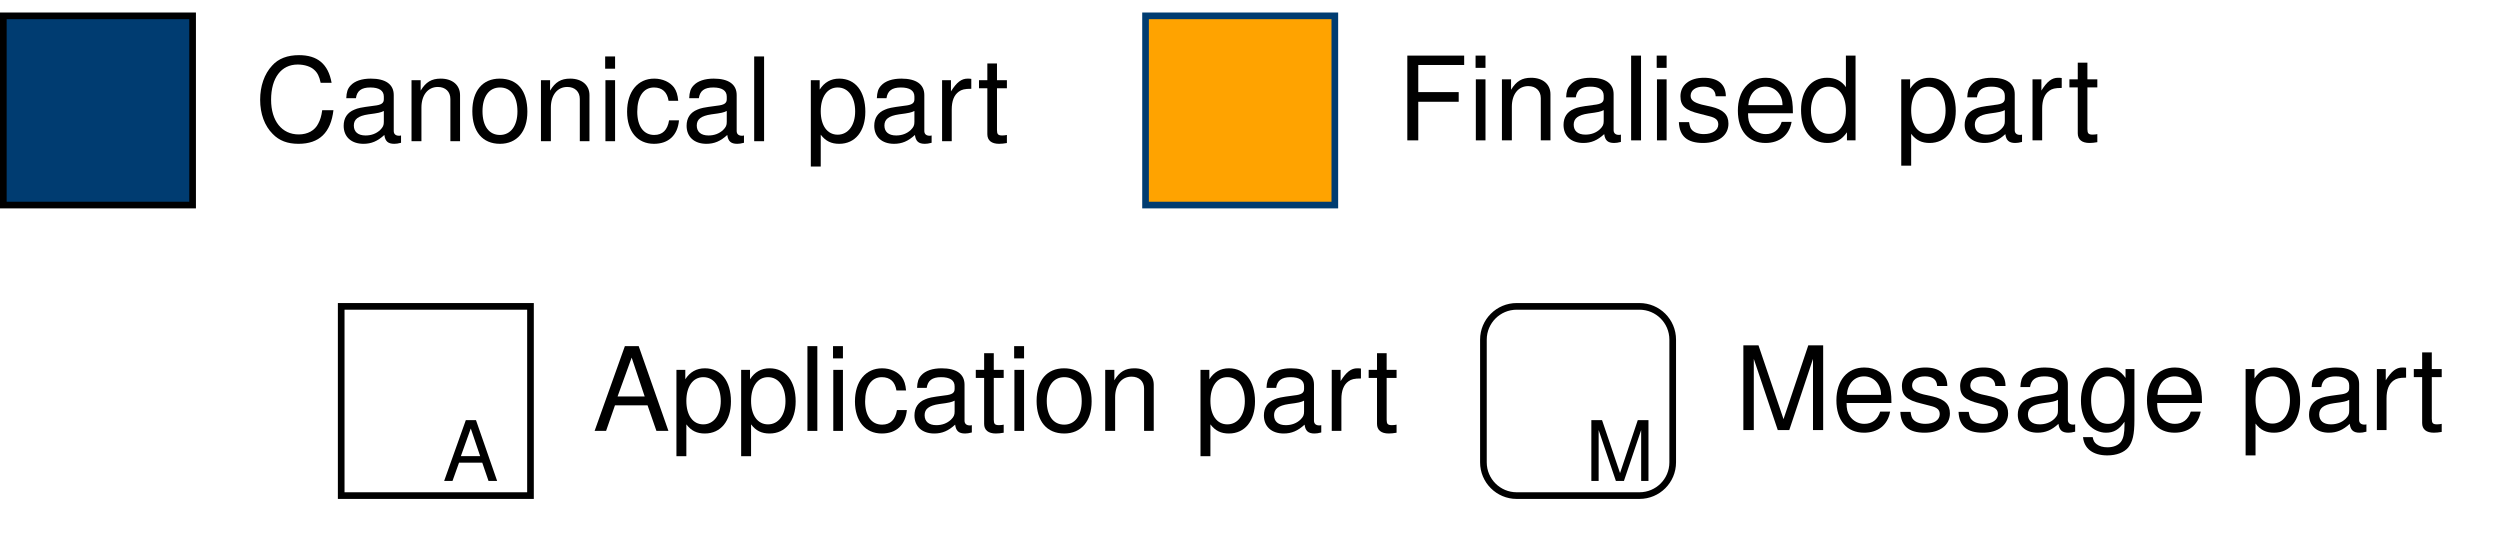 <?xml version="1.0" encoding="UTF-8"?>
<svg xmlns="http://www.w3.org/2000/svg" xmlns:xlink="http://www.w3.org/1999/xlink" width="149.774pt" height="32.132pt" viewBox="0 0 149.774 32.132" version="1.1">
<defs>
<g>
<symbol overflow="visible" id="glyph0-0">
<path style="stroke:none;" d=""/>
</symbol>
<symbol overflow="visible" id="glyph0-1">
<path style="stroke:none;" d="M 4.609 -3.5 C 4.406 -4.625 3.766 -5.156 2.656 -5.156 C 1.969 -5.156 1.422 -4.953 1.047 -4.531 C 0.578 -4.031 0.328 -3.297 0.328 -2.484 C 0.328 -1.641 0.594 -0.922 1.078 -0.438 C 1.469 -0.031 1.969 0.156 2.625 0.156 C 3.875 0.156 4.562 -0.516 4.719 -1.859 L 4.047 -1.859 C 4 -1.5 3.922 -1.266 3.812 -1.062 C 3.609 -0.641 3.172 -0.406 2.641 -0.406 C 1.625 -0.406 0.984 -1.219 0.984 -2.484 C 0.984 -3.797 1.594 -4.594 2.578 -4.594 C 2.984 -4.594 3.375 -4.469 3.578 -4.266 C 3.766 -4.094 3.875 -3.875 3.953 -3.5 Z M 4.609 -3.5 "/>
</symbol>
<symbol overflow="visible" id="glyph0-2">
<path style="stroke:none;" d="M 3.734 -0.344 C 3.672 -0.328 3.641 -0.328 3.609 -0.328 C 3.406 -0.328 3.297 -0.438 3.297 -0.609 L 3.297 -2.766 C 3.297 -3.406 2.812 -3.75 1.922 -3.75 C 1.391 -3.75 0.953 -3.609 0.703 -3.328 C 0.531 -3.141 0.469 -2.938 0.453 -2.578 L 1.031 -2.578 C 1.094 -3.016 1.359 -3.219 1.891 -3.219 C 2.422 -3.219 2.703 -3.031 2.703 -2.672 L 2.703 -2.516 C 2.703 -2.281 2.562 -2.172 2.109 -2.125 C 1.281 -2.016 1.156 -1.984 0.938 -1.891 C 0.516 -1.719 0.297 -1.391 0.297 -0.922 C 0.297 -0.266 0.75 0.156 1.484 0.156 C 1.953 0.156 2.328 0 2.734 -0.375 C 2.781 0 2.953 0.156 3.328 0.156 C 3.453 0.156 3.547 0.141 3.734 0.094 Z M 2.703 -1.156 C 2.703 -0.953 2.656 -0.844 2.484 -0.672 C 2.25 -0.453 1.953 -0.344 1.609 -0.344 C 1.156 -0.344 0.906 -0.562 0.906 -0.938 C 0.906 -1.312 1.156 -1.516 1.781 -1.609 C 2.391 -1.688 2.516 -1.719 2.703 -1.812 Z M 2.703 -1.156 "/>
</symbol>
<symbol overflow="visible" id="glyph0-3">
<path style="stroke:none;" d="M 0.484 -3.656 L 0.484 0 L 1.078 0 L 1.078 -2.016 C 1.078 -2.766 1.469 -3.25 2.062 -3.25 C 2.516 -3.25 2.812 -2.969 2.812 -2.531 L 2.812 0 L 3.391 0 L 3.391 -2.766 C 3.391 -3.359 2.938 -3.75 2.234 -3.75 C 1.688 -3.75 1.344 -3.547 1.031 -3.031 L 1.031 -3.656 Z M 0.484 -3.656 "/>
</symbol>
<symbol overflow="visible" id="glyph0-4">
<path style="stroke:none;" d="M 1.891 -3.75 C 0.875 -3.75 0.25 -3.031 0.25 -1.797 C 0.25 -0.578 0.859 0.156 1.906 0.156 C 2.922 0.156 3.547 -0.578 3.547 -1.766 C 3.547 -3.031 2.953 -3.75 1.891 -3.75 Z M 1.906 -3.219 C 2.562 -3.219 2.953 -2.688 2.953 -1.781 C 2.953 -0.922 2.547 -0.375 1.906 -0.375 C 1.25 -0.375 0.859 -0.906 0.859 -1.797 C 0.859 -2.672 1.25 -3.219 1.906 -3.219 Z M 1.906 -3.219 "/>
</symbol>
<symbol overflow="visible" id="glyph0-5">
<path style="stroke:none;" d="M 1.047 -3.656 L 0.469 -3.656 L 0.469 0 L 1.047 0 Z M 1.047 -5.078 L 0.453 -5.078 L 0.453 -4.344 L 1.047 -4.344 Z M 1.047 -5.078 "/>
</symbol>
<symbol overflow="visible" id="glyph0-6">
<path style="stroke:none;" d="M 3.281 -2.422 C 3.25 -2.781 3.172 -3.016 3.031 -3.219 C 2.781 -3.547 2.344 -3.75 1.844 -3.75 C 0.859 -3.75 0.219 -2.969 0.219 -1.766 C 0.219 -0.578 0.844 0.156 1.828 0.156 C 2.703 0.156 3.25 -0.359 3.328 -1.25 L 2.734 -1.25 C 2.641 -0.672 2.344 -0.375 1.844 -0.375 C 1.203 -0.375 0.828 -0.906 0.828 -1.766 C 0.828 -2.672 1.203 -3.219 1.828 -3.219 C 2.328 -3.219 2.625 -2.938 2.703 -2.422 Z M 3.281 -2.422 "/>
</symbol>
<symbol overflow="visible" id="glyph0-7">
<path style="stroke:none;" d="M 1.062 -5.078 L 0.469 -5.078 L 0.469 0 L 1.062 0 Z M 1.062 -5.078 "/>
</symbol>
<symbol overflow="visible" id="glyph0-8">
<path style="stroke:none;" d="M 0.375 1.516 L 0.969 1.516 L 0.969 -0.391 C 1.266 0 1.609 0.156 2.078 0.156 C 3.031 0.156 3.641 -0.594 3.641 -1.766 C 3.641 -2.984 3.047 -3.75 2.078 -3.75 C 1.578 -3.75 1.188 -3.531 0.906 -3.094 L 0.906 -3.656 L 0.375 -3.656 Z M 1.984 -3.219 C 2.625 -3.219 3.031 -2.641 3.031 -1.781 C 3.031 -0.953 2.609 -0.391 1.984 -0.391 C 1.359 -0.391 0.969 -0.938 0.969 -1.797 C 0.969 -2.656 1.359 -3.219 1.984 -3.219 Z M 1.984 -3.219 "/>
</symbol>
<symbol overflow="visible" id="glyph0-9">
<path style="stroke:none;" d="M 0.484 -3.656 L 0.484 0 L 1.062 0 L 1.062 -1.891 C 1.062 -2.422 1.203 -2.766 1.484 -2.969 C 1.656 -3.094 1.828 -3.141 2.234 -3.141 L 2.234 -3.734 C 2.141 -3.75 2.094 -3.75 2.016 -3.75 C 1.641 -3.75 1.359 -3.531 1.016 -2.984 L 1.016 -3.656 Z M 0.484 -3.656 "/>
</symbol>
<symbol overflow="visible" id="glyph0-10">
<path style="stroke:none;" d="M 1.766 -3.656 L 1.172 -3.656 L 1.172 -4.656 L 0.594 -4.656 L 0.594 -3.656 L 0.094 -3.656 L 0.094 -3.172 L 0.594 -3.172 L 0.594 -0.422 C 0.594 -0.047 0.844 0.156 1.297 0.156 C 1.438 0.156 1.578 0.141 1.766 0.109 L 1.766 -0.375 C 1.688 -0.359 1.609 -0.344 1.484 -0.344 C 1.234 -0.344 1.172 -0.422 1.172 -0.672 L 1.172 -3.172 L 1.766 -3.172 Z M 1.766 -3.656 "/>
</symbol>
<symbol overflow="visible" id="glyph0-11">
<path style="stroke:none;" d="M 1.281 -2.312 L 3.703 -2.312 L 3.703 -2.891 L 1.281 -2.891 L 1.281 -4.516 L 4.031 -4.516 L 4.031 -5.078 L 0.625 -5.078 L 0.625 0 L 1.281 0 Z M 1.281 -2.312 "/>
</symbol>
<symbol overflow="visible" id="glyph0-12">
<path style="stroke:none;" d="M 3.047 -2.641 C 3.047 -3.359 2.578 -3.75 1.734 -3.75 C 0.875 -3.75 0.328 -3.312 0.328 -2.641 C 0.328 -2.062 0.625 -1.797 1.484 -1.594 L 2.031 -1.453 C 2.438 -1.359 2.594 -1.219 2.594 -0.953 C 2.594 -0.609 2.25 -0.375 1.734 -0.375 C 1.422 -0.375 1.156 -0.469 1.016 -0.625 C 0.922 -0.719 0.891 -0.828 0.844 -1.094 L 0.234 -1.094 C 0.266 -0.25 0.734 0.156 1.688 0.156 C 2.609 0.156 3.203 -0.297 3.203 -1 C 3.203 -1.547 2.891 -1.844 2.172 -2.016 L 1.609 -2.141 C 1.141 -2.266 0.938 -2.406 0.938 -2.672 C 0.938 -3 1.234 -3.219 1.703 -3.219 C 2.172 -3.219 2.422 -3.016 2.438 -2.641 Z M 3.047 -2.641 "/>
</symbol>
<symbol overflow="visible" id="glyph0-13">
<path style="stroke:none;" d="M 3.578 -1.625 C 3.578 -2.188 3.531 -2.516 3.422 -2.797 C 3.188 -3.391 2.641 -3.75 1.953 -3.75 C 0.938 -3.75 0.281 -2.969 0.281 -1.781 C 0.281 -0.578 0.906 0.156 1.938 0.156 C 2.781 0.156 3.359 -0.312 3.5 -1.109 L 2.906 -1.109 C 2.75 -0.625 2.422 -0.375 1.953 -0.375 C 1.594 -0.375 1.281 -0.547 1.078 -0.844 C 0.938 -1.062 0.891 -1.266 0.891 -1.625 Z M 0.906 -2.109 C 0.953 -2.781 1.359 -3.219 1.938 -3.219 C 2.516 -3.219 2.953 -2.75 2.953 -2.141 C 2.953 -2.125 2.953 -2.125 2.953 -2.109 Z M 0.906 -2.109 "/>
</symbol>
<symbol overflow="visible" id="glyph0-14">
<path style="stroke:none;" d="M 3.453 -5.078 L 2.875 -5.078 L 2.875 -3.188 C 2.625 -3.562 2.234 -3.75 1.75 -3.75 C 0.797 -3.75 0.188 -3 0.188 -1.828 C 0.188 -0.594 0.781 0.156 1.766 0.156 C 2.266 0.156 2.625 -0.031 2.938 -0.484 L 2.938 0 L 3.453 0 Z M 1.844 -3.219 C 2.469 -3.219 2.875 -2.656 2.875 -1.781 C 2.875 -0.938 2.469 -0.391 1.859 -0.391 C 1.219 -0.391 0.781 -0.953 0.781 -1.797 C 0.781 -2.641 1.219 -3.219 1.844 -3.219 Z M 1.844 -3.219 "/>
</symbol>
<symbol overflow="visible" id="glyph0-15">
<path style="stroke:none;" d="M 3.297 -1.531 L 3.828 0 L 4.547 0 L 2.766 -5.078 L 1.938 -5.078 L 0.125 0 L 0.812 0 L 1.344 -1.531 Z M 3.125 -2.062 L 1.5 -2.062 L 2.344 -4.391 Z M 3.125 -2.062 "/>
</symbol>
<symbol overflow="visible" id="glyph0-16">
<path style="stroke:none;" d="M 3.266 0 L 4.688 -4.266 L 4.688 0 L 5.297 0 L 5.297 -5.078 L 4.406 -5.078 L 2.922 -0.656 L 1.422 -5.078 L 0.516 -5.078 L 0.516 0 L 1.141 0 L 1.141 -4.266 L 2.578 0 Z M 3.266 0 "/>
</symbol>
<symbol overflow="visible" id="glyph0-17">
<path style="stroke:none;" d="M 2.875 -3.656 L 2.875 -3.125 C 2.578 -3.547 2.219 -3.75 1.75 -3.75 C 0.828 -3.75 0.203 -2.953 0.203 -1.766 C 0.203 -1.156 0.359 -0.672 0.656 -0.328 C 0.938 -0.016 1.328 0.156 1.703 0.156 C 2.172 0.156 2.484 -0.031 2.812 -0.5 L 2.812 -0.312 C 2.812 0.188 2.75 0.484 2.609 0.688 C 2.453 0.906 2.156 1.031 1.797 1.031 C 1.531 1.031 1.297 0.969 1.141 0.844 C 1 0.734 0.953 0.641 0.906 0.422 L 0.328 0.422 C 0.391 1.109 0.922 1.516 1.781 1.516 C 2.328 1.516 2.781 1.344 3.031 1.047 C 3.297 0.719 3.406 0.266 3.406 -0.594 L 3.406 -3.656 Z M 1.812 -3.219 C 2.453 -3.219 2.812 -2.688 2.812 -1.781 C 2.812 -0.906 2.438 -0.375 1.828 -0.375 C 1.188 -0.375 0.812 -0.906 0.812 -1.797 C 0.812 -2.672 1.203 -3.219 1.812 -3.219 Z M 1.812 -3.219 "/>
</symbol>
<symbol overflow="visible" id="glyph1-0">
<path style="stroke:none;" d=""/>
</symbol>
<symbol overflow="visible" id="glyph1-1">
<path style="stroke:none;" d="M 2.359 -1.094 L 2.734 0 L 3.25 0 L 1.984 -3.641 L 1.375 -3.641 L 0.078 0 L 0.578 0 L 0.969 -1.094 Z M 2.234 -1.484 L 1.078 -1.484 L 1.672 -3.141 Z M 2.234 -1.484 "/>
</symbol>
<symbol overflow="visible" id="glyph1-2">
<path style="stroke:none;" d="M 2.328 0 L 3.359 -3.047 L 3.359 0 L 3.797 0 L 3.797 -3.641 L 3.156 -3.641 L 2.094 -0.469 L 1.016 -3.641 L 0.375 -3.641 L 0.375 0 L 0.812 0 L 0.812 -3.047 L 1.844 0 Z M 2.328 0 "/>
</symbol>
</g>
<clipPath id="clip1">
  <path d="M 83 12 L 106 12 L 106 32.133 L 83 32.133 Z M 83 12 "/>
</clipPath>
</defs>
<g id="surface1">
<path style="fill-rule:nonzero;fill:rgb(0%,23.528%,44.315%);fill-opacity:1;stroke-width:0.399;stroke-linecap:butt;stroke-linejoin:miter;stroke:rgb(0%,0%,0%);stroke-opacity:1;stroke-miterlimit:10;" d="M -5.67 -5.668 L 5.67 -5.668 L 5.67 5.668 L -5.67 5.668 Z M -5.67 -5.668 " transform="matrix(1,0,0,-1,5.869,6.617)"/>
<g style="fill:rgb(0%,0%,0%);fill-opacity:1;">
  <use xlink:href="#glyph0-1" x="15.257" y="8.46"/>
  <use xlink:href="#glyph0-2" x="20.292" y="8.46"/>
  <use xlink:href="#glyph0-3" x="24.17" y="8.46"/>
  <use xlink:href="#glyph0-4" x="28.047" y="8.46"/>
  <use xlink:href="#glyph0-3" x="31.924" y="8.46"/>
  <use xlink:href="#glyph0-5" x="35.802" y="8.46"/>
  <use xlink:href="#glyph0-6" x="37.35" y="8.46"/>
  <use xlink:href="#glyph0-2" x="40.837" y="8.46"/>
  <use xlink:href="#glyph0-7" x="44.714" y="8.46"/>
</g>
<g style="fill:rgb(0%,0%,0%);fill-opacity:1;">
  <use xlink:href="#glyph0-8" x="48.201" y="8.46"/>
  <use xlink:href="#glyph0-2" x="52.079" y="8.46"/>
  <use xlink:href="#glyph0-9" x="55.956" y="8.46"/>
</g>
<g style="fill:rgb(0%,0%,0%);fill-opacity:1;">
  <use xlink:href="#glyph0-10" x="58.557" y="8.46"/>
</g>
<path style="fill-rule:nonzero;fill:rgb(100%,63.921%,0%);fill-opacity:1;stroke-width:0.399;stroke-linecap:butt;stroke-linejoin:miter;stroke:rgb(0%,23.528%,44.315%);stroke-opacity:1;stroke-miterlimit:10;" d="M 62.76 -5.668 L 74.1 -5.668 L 74.1 5.668 L 62.76 5.668 Z M 62.76 -5.668 " transform="matrix(1,0,0,-1,5.869,6.617)"/>
<g style="fill:rgb(0%,0%,0%);fill-opacity:1;">
  <use xlink:href="#glyph0-11" x="83.687" y="8.409"/>
  <use xlink:href="#glyph0-5" x="87.948" y="8.409"/>
  <use xlink:href="#glyph0-3" x="89.496" y="8.409"/>
  <use xlink:href="#glyph0-2" x="93.374" y="8.409"/>
  <use xlink:href="#glyph0-7" x="97.251" y="8.409"/>
  <use xlink:href="#glyph0-5" x="98.799" y="8.409"/>
  <use xlink:href="#glyph0-12" x="100.347" y="8.409"/>
  <use xlink:href="#glyph0-13" x="103.834" y="8.409"/>
  <use xlink:href="#glyph0-14" x="107.712" y="8.409"/>
</g>
<g style="fill:rgb(0%,0%,0%);fill-opacity:1;">
  <use xlink:href="#glyph0-8" x="113.528" y="8.409"/>
  <use xlink:href="#glyph0-2" x="117.405" y="8.409"/>
  <use xlink:href="#glyph0-9" x="121.283" y="8.409"/>
</g>
<g style="fill:rgb(0%,0%,0%);fill-opacity:1;">
  <use xlink:href="#glyph0-10" x="123.884" y="8.409"/>
</g>
<path style="fill:none;stroke-width:0.399;stroke-linecap:butt;stroke-linejoin:miter;stroke:rgb(0%,0%,0%);stroke-opacity:1;stroke-miterlimit:10;" d="M 14.572 -23.074 L 25.912 -23.074 L 25.912 -11.738 L 14.572 -11.738 Z M 14.572 -23.074 " transform="matrix(1,0,0,-1,5.869,6.617)"/>
<g style="fill:rgb(0%,0%,0%);fill-opacity:1;">
  <use xlink:href="#glyph0-15" x="35.498" y="25.815"/>
  <use xlink:href="#glyph0-8" x="40.15" y="25.815"/>
  <use xlink:href="#glyph0-8" x="44.027" y="25.815"/>
  <use xlink:href="#glyph0-7" x="47.904" y="25.815"/>
  <use xlink:href="#glyph0-5" x="49.453" y="25.815"/>
  <use xlink:href="#glyph0-6" x="51.001" y="25.815"/>
  <use xlink:href="#glyph0-2" x="54.488" y="25.815"/>
  <use xlink:href="#glyph0-10" x="58.365" y="25.815"/>
  <use xlink:href="#glyph0-5" x="60.304" y="25.815"/>
  <use xlink:href="#glyph0-4" x="61.852" y="25.815"/>
  <use xlink:href="#glyph0-3" x="65.729" y="25.815"/>
</g>
<g style="fill:rgb(0%,0%,0%);fill-opacity:1;">
  <use xlink:href="#glyph0-8" x="71.546" y="25.815"/>
  <use xlink:href="#glyph0-2" x="75.423" y="25.815"/>
  <use xlink:href="#glyph0-9" x="79.3" y="25.815"/>
</g>
<g style="fill:rgb(0%,0%,0%);fill-opacity:1;">
  <use xlink:href="#glyph0-10" x="81.902" y="25.815"/>
</g>
<g style="fill:rgb(0%,0%,0%);fill-opacity:1;">
  <use xlink:href="#glyph1-1" x="26.532" y="28.811"/>
</g>
<g clip-path="url(#clip1)" clip-rule="nonzero">
<path style="fill:none;stroke-width:0.399;stroke-linecap:butt;stroke-linejoin:miter;stroke:rgb(0%,0%,0%);stroke-opacity:1;stroke-miterlimit:10;" d="M 92.35 -11.738 L 84.994 -11.738 C 83.897 -11.738 83.002 -12.629 83.002 -13.731 L 83.002 -21.082 C 83.002 -22.184 83.897 -23.074 84.994 -23.074 L 92.35 -23.074 C 93.451 -23.074 94.342 -22.184 94.342 -21.082 L 94.342 -13.731 C 94.342 -12.629 93.451 -11.738 92.35 -11.738 Z M 92.35 -11.738 " transform="matrix(1,0,0,-1,5.869,6.617)"/>
</g>
<g style="fill:rgb(0%,0%,0%);fill-opacity:1;">
  <use xlink:href="#glyph0-16" x="103.928" y="25.767"/>
  <use xlink:href="#glyph0-13" x="109.737" y="25.767"/>
  <use xlink:href="#glyph0-12" x="113.615" y="25.767"/>
  <use xlink:href="#glyph0-12" x="117.102" y="25.767"/>
  <use xlink:href="#glyph0-2" x="120.588" y="25.767"/>
  <use xlink:href="#glyph0-17" x="124.466" y="25.767"/>
  <use xlink:href="#glyph0-13" x="128.343" y="25.767"/>
</g>
<g style="fill:rgb(0%,0%,0%);fill-opacity:1;">
  <use xlink:href="#glyph0-8" x="134.159" y="25.767"/>
  <use xlink:href="#glyph0-2" x="138.037" y="25.767"/>
  <use xlink:href="#glyph0-9" x="141.914" y="25.767"/>
</g>
<g style="fill:rgb(0%,0%,0%);fill-opacity:1;">
  <use xlink:href="#glyph0-10" x="144.516" y="25.767"/>
</g>
<g style="fill:rgb(0%,0%,0%);fill-opacity:1;">
  <use xlink:href="#glyph1-2" x="94.962" y="28.811"/>
</g>
</g>
</svg>
